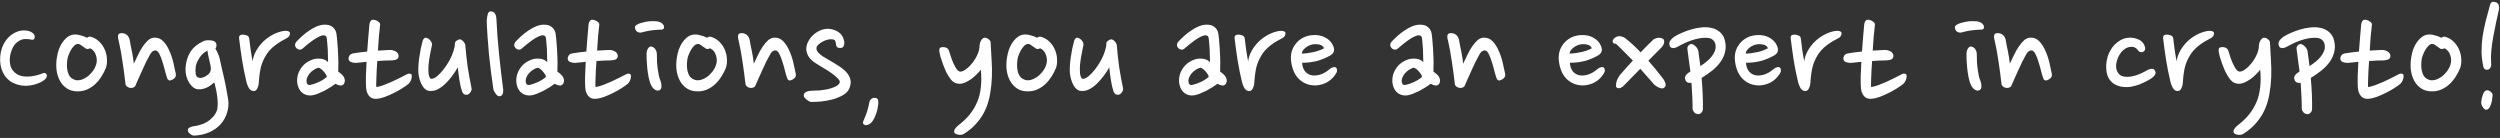 <svg className="start-page-text" viewBox="0 0 870 48" fill="none" xmlns="http://www.w3.org/2000/svg">
<rect x="0" y="0" width="870" height="48" fill="#333333" stroke="none"/>
<path d="M11.869 11.995C12.016 12.178 12.089 12.417 12.089 12.71C12.126 12.967 12.089 13.187 11.979 13.37C11.796 13.773 11.484 13.92 11.044 13.81C10.274 13.627 9.467 13.553 8.624 13.59C7.781 13.627 6.937 13.957 6.094 14.58C5.251 15.203 4.591 16.12 4.114 17.33C3.637 18.503 3.399 19.732 3.399 21.015C3.399 22.262 3.692 23.343 4.279 24.26C4.902 25.14 5.691 25.782 6.644 26.185C7.231 26.442 7.891 26.588 8.624 26.625C9.357 26.662 10.091 26.643 10.824 26.57C11.594 26.46 12.346 26.313 13.079 26.13C13.812 25.91 14.509 25.672 15.169 25.415C15.389 25.342 15.591 25.36 15.774 25.47C15.994 25.58 16.141 25.727 16.214 25.91C16.397 26.387 16.306 26.863 15.939 27.34C15.499 27.817 14.912 28.238 14.179 28.605C13.446 28.972 12.639 29.265 11.759 29.485C10.879 29.705 9.981 29.833 9.064 29.87C8.147 29.87 7.286 29.76 6.479 29.54C5.342 29.247 4.371 28.825 3.564 28.275C2.794 27.688 2.152 27.028 1.639 26.295C1.126 25.525 0.741 24.718 0.484 23.875C0.227 22.995 0.081 22.097 0.044 21.18C-0.029 18.98 0.392 17 1.309 15.24C2.262 13.48 3.582 12.178 5.269 11.335C6.516 10.712 7.762 10.473 9.009 10.62C10.292 10.73 11.246 11.188 11.869 11.995ZM32.04 12.93C33.14 13.333 34.057 13.938 34.79 14.745C35.56 15.552 36.147 16.468 36.55 17.495C36.954 18.485 37.174 19.512 37.21 20.575C37.284 21.638 37.174 22.628 36.88 23.545C36.477 24.572 35.964 25.58 35.34 26.57C34.717 27.56 34.002 28.44 33.195 29.21C32.389 29.98 31.472 30.603 30.445 31.08C29.419 31.557 28.282 31.795 27.035 31.795C25.532 31.795 24.267 31.447 23.24 30.75C22.214 30.053 21.407 29.155 20.82 28.055C20.234 26.955 19.849 25.708 19.665 24.315C19.519 22.922 19.555 21.528 19.775 20.135C19.922 19.108 20.16 18.118 20.49 17.165C20.857 16.175 21.315 15.313 21.865 14.58C22.415 13.81 23.039 13.187 23.735 12.71C24.469 12.233 25.294 11.995 26.21 11.995C26.724 11.995 27.365 12.105 28.135 12.325C28.905 12.508 29.62 12.783 30.28 13.15C30.757 12.71 31.344 12.637 32.04 12.93ZM29.95 16.945C29.547 16.688 29.07 16.358 28.52 15.955C28.007 15.515 27.549 15.295 27.145 15.295C26.705 15.295 26.265 15.497 25.825 15.9C25.422 16.303 25.055 16.78 24.725 17.33C24.432 17.843 24.175 18.375 23.955 18.925C23.735 19.475 23.589 19.915 23.515 20.245C23.405 20.795 23.332 21.455 23.295 22.225C23.259 22.995 23.314 23.765 23.46 24.535C23.607 25.268 23.882 25.947 24.285 26.57C24.725 27.157 25.367 27.578 26.21 27.835C26.724 27.982 27.329 27.982 28.025 27.835C28.722 27.652 29.4 27.34 30.06 26.9C30.757 26.46 31.399 25.873 31.985 25.14C32.609 24.407 33.085 23.563 33.415 22.61C33.782 21.547 33.782 20.447 33.415 19.31C33.085 18.137 32.389 17.293 31.325 16.78C31.069 16.963 30.812 17.055 30.555 17.055C30.299 17.055 30.097 17.018 29.95 16.945ZM45.147 13.975C45.257 14.525 45.367 15.148 45.477 15.845C45.623 16.505 45.77 17.202 45.917 17.935C46.063 18.632 46.192 19.347 46.302 20.08C46.412 20.813 46.503 21.51 46.577 22.17C47.017 21.217 47.493 20.208 48.007 19.145C48.52 18.082 49.07 17.11 49.657 16.23C50.28 15.313 50.922 14.562 51.582 13.975C52.278 13.388 53.03 13.095 53.837 13.095C55.047 13.095 56.055 13.535 56.862 14.415C57.705 15.295 58.402 16.395 58.952 17.715C59.538 18.998 59.997 20.355 60.327 21.785C60.657 23.215 60.932 24.48 61.152 25.58C61.372 26.57 60.932 27.303 59.832 27.78C59.318 28.037 58.933 28.073 58.677 27.89C58.42 27.707 58.273 27.523 58.237 27.34C58.053 26.9 57.815 26.13 57.522 25.03C57.265 23.93 56.953 22.812 56.587 21.675C56.257 20.538 55.872 19.548 55.432 18.705C54.992 17.862 54.497 17.477 53.947 17.55C53.287 17.587 52.7 18.082 52.187 19.035C51.747 19.805 51.288 20.667 50.812 21.62C50.372 22.537 49.932 23.49 49.492 24.48C49.052 25.433 48.612 26.405 48.172 27.395C47.768 28.348 47.383 29.228 47.017 30.035C46.76 30.292 46.43 30.475 46.027 30.585C45.66 30.658 45.275 30.622 44.872 30.475C44.505 30.365 44.212 30.182 43.992 29.925C43.772 29.668 43.662 29.412 43.662 29.155C43.332 26.295 42.983 23.692 42.617 21.345C42.287 18.998 41.847 16.597 41.297 14.14C41.04 13.297 40.985 12.637 41.132 12.16C41.315 11.647 41.865 11.445 42.782 11.555C44.065 11.775 44.853 12.582 45.147 13.975ZM74.947 16.945C75.24 17.348 75.516 17.862 75.772 18.485C76.066 19.072 76.285 19.677 76.432 20.3C76.652 21.29 76.891 22.372 77.147 23.545C77.441 24.682 77.716 25.873 77.972 27.12C78.266 28.367 78.522 29.632 78.742 30.915C78.999 32.198 79.219 33.427 79.402 34.6C79.622 36.213 79.494 37.753 79.017 39.22C78.577 40.723 77.826 42.062 76.762 43.235C75.699 44.408 74.379 45.343 72.802 46.04C71.225 46.737 69.447 47.122 67.467 47.195C67.027 47.158 66.569 46.938 66.092 46.535C65.615 46.168 65.377 45.783 65.377 45.38C65.341 44.977 65.524 44.647 65.927 44.39C66.367 44.17 66.807 44.023 67.247 43.95C68.017 43.877 68.805 43.712 69.612 43.455C70.456 43.235 71.244 42.905 71.977 42.465C72.71 42.025 73.371 41.493 73.957 40.87C74.581 40.247 75.057 39.513 75.387 38.67C75.644 38.01 75.772 37.203 75.772 36.25C75.772 35.26 75.699 34.288 75.552 33.335C75.442 32.382 75.277 31.483 75.057 30.64C74.874 29.76 74.709 29.1 74.562 28.66C74.305 28.917 73.975 29.192 73.572 29.485C73.206 29.778 72.784 30.053 72.307 30.31C71.831 30.567 71.299 30.768 70.712 30.915C70.162 31.062 69.594 31.117 69.007 31.08C68.384 31.043 67.797 30.823 67.247 30.42C66.734 30.017 66.275 29.503 65.872 28.88C65.469 28.22 65.139 27.468 64.882 26.625C64.662 25.782 64.552 24.902 64.552 23.985C64.626 21.785 65.175 19.842 66.202 18.155C67.266 16.432 68.952 15.093 71.262 14.14C71.445 14.103 71.684 14.067 71.977 14.03C72.307 13.993 72.637 13.993 72.967 14.03C73.297 14.03 73.609 14.067 73.902 14.14C74.232 14.213 74.507 14.323 74.727 14.47C75.13 14.763 75.332 15.185 75.332 15.735C75.332 16.285 75.204 16.688 74.947 16.945ZM68.017 24.48C68.017 24.883 68.054 25.342 68.127 25.855C68.201 26.332 68.439 26.68 68.842 26.9C69.282 27.157 69.814 27.193 70.437 27.01C71.097 26.827 71.702 26.515 72.252 26.075C72.766 25.672 73.096 25.232 73.242 24.755C73.425 24.242 73.425 23.563 73.242 22.72C73.059 21.877 72.857 20.997 72.637 20.08C72.417 19.163 72.27 18.338 72.197 17.605C71.757 17.825 71.281 18.137 70.767 18.54C70.29 18.943 69.85 19.457 69.447 20.08C69.044 20.667 68.695 21.327 68.402 22.06C68.145 22.793 68.017 23.6 68.017 24.48ZM100.02 13.15C99.36 13.517 98.663 13.902 97.93 14.305C97.233 14.708 96.518 15.185 95.785 15.735C95.088 16.248 94.41 16.872 93.75 17.605C93.126 18.302 92.558 19.145 92.045 20.135C91.311 21.528 90.817 22.958 90.56 24.425C90.303 25.855 90.138 27.267 90.065 28.66C90.065 29.32 89.9 29.998 89.57 30.695C89.276 31.355 88.855 31.685 88.305 31.685C87.608 31.685 87.04 31.337 86.6 30.64C86.197 29.907 85.921 29.21 85.775 28.55C85.151 25.947 84.638 23.38 84.235 20.85C83.832 18.283 83.483 15.735 83.19 13.205C83.19 12.692 83.337 12.362 83.63 12.215C83.96 12.068 84.326 12.013 84.73 12.05C85.17 12.087 85.591 12.197 85.995 12.38C86.398 12.563 86.636 12.857 86.71 13.26C86.856 14.617 87.04 16.047 87.26 17.55C87.48 19.017 87.7 20.282 87.92 21.345C88.067 20.098 88.47 18.888 89.13 17.715C89.79 16.542 90.597 15.478 91.55 14.525C92.54 13.572 93.64 12.765 94.85 12.105C96.097 11.445 97.362 11.005 98.645 10.785C99.195 10.712 99.653 10.712 100.02 10.785C100.386 10.858 100.643 10.987 100.79 11.17C100.936 11.353 100.955 11.647 100.845 12.05C100.771 12.453 100.496 12.82 100.02 13.15ZM117.09 11.775C117.237 12.802 117.347 13.902 117.42 15.075C117.53 16.212 117.604 17.367 117.64 18.54C117.714 19.713 117.75 20.85 117.75 21.95C117.75 23.05 117.732 24.04 117.695 24.92C118.869 25.727 119.565 26.442 119.785 27.065C120.042 27.688 120.079 28.238 119.895 28.715C119.675 29.375 119.272 29.723 118.685 29.76C118.135 29.76 117.494 29.558 116.76 29.155C116.247 29.522 115.66 29.925 115 30.365C114.34 30.768 113.644 31.172 112.91 31.575C112.177 31.942 111.444 32.272 110.71 32.565C109.977 32.858 109.299 33.06 108.675 33.17C107.502 33.353 106.439 33.133 105.485 32.51C104.569 31.887 103.945 30.952 103.615 29.705C103.395 28.862 103.34 28 103.45 27.12C103.56 26.203 103.835 25.342 104.275 24.535C104.715 23.692 105.302 22.94 106.035 22.28C106.805 21.62 107.704 21.107 108.73 20.74C108.987 20.63 109.335 20.538 109.775 20.465C110.252 20.392 110.729 20.373 111.205 20.41C111.719 20.41 112.232 20.502 112.745 20.685C113.259 20.868 113.735 21.18 114.175 21.62C114.175 20.997 114.157 20.318 114.12 19.585C114.12 18.815 114.102 18.045 114.065 17.275C114.029 16.505 113.974 15.79 113.9 15.13C113.864 14.433 113.809 13.847 113.735 13.37C113.662 12.82 113.442 12.49 113.075 12.38C112.745 12.233 112.324 12.252 111.81 12.435C110.93 12.728 109.904 13.297 108.73 14.14C107.557 14.983 106.439 15.882 105.375 16.835C105.045 17.165 104.66 17.312 104.22 17.275C103.817 17.238 103.469 17.073 103.175 16.78C102.882 16.487 102.717 16.157 102.68 15.79C102.644 15.387 102.79 14.965 103.12 14.525C103.744 13.865 104.44 13.187 105.21 12.49C105.98 11.793 106.787 11.17 107.63 10.62C108.474 10.033 109.335 9.557 110.215 9.19C111.095 8.823 111.975 8.622 112.855 8.585C114.139 8.548 115.129 8.842 115.825 9.465C116.522 10.052 116.944 10.822 117.09 11.775ZM110.71 23.6C110.234 23.71 109.72 23.948 109.17 24.315C108.657 24.645 108.18 25.067 107.74 25.58C107.337 26.057 107.025 26.607 106.805 27.23C106.622 27.817 106.622 28.403 106.805 28.99C106.879 29.21 107.025 29.375 107.245 29.485C107.502 29.595 107.777 29.613 108.07 29.54C108.95 29.357 109.94 29.008 111.04 28.495C112.177 27.945 113.075 27.358 113.735 26.735C113.735 26.515 113.625 26.24 113.405 25.91C113.185 25.543 112.929 25.195 112.635 24.865C112.342 24.498 112.012 24.187 111.645 23.93C111.315 23.673 111.004 23.563 110.71 23.6ZM135.591 17.385C136.288 17.348 136.984 17.513 137.681 17.88C138.378 18.247 138.726 18.815 138.726 19.585C138.653 20.208 138.304 20.612 137.681 20.795C137.094 20.942 136.618 21.015 136.251 21.015C135.518 21.015 134.729 21.033 133.886 21.07C133.043 21.107 132.181 21.162 131.301 21.235C131.228 22.445 131.154 23.582 131.081 24.645C131.044 25.708 131.008 26.662 130.971 27.505C130.934 28.312 130.916 28.972 130.916 29.485C130.916 29.998 130.934 30.273 130.971 30.31C131.778 30.163 132.639 29.925 133.556 29.595C134.509 29.228 135.444 28.843 136.361 28.44C137.314 28 138.231 27.56 139.111 27.12C140.028 26.643 140.889 26.203 141.696 25.8C142.063 25.617 142.393 25.562 142.686 25.635C143.016 25.708 143.218 25.873 143.291 26.13C143.364 26.533 143.309 27.028 143.126 27.615C142.943 28.202 142.613 28.733 142.136 29.21C141.586 29.65 140.853 30.163 139.936 30.75C139.056 31.3 138.103 31.832 137.076 32.345C136.049 32.858 135.004 33.317 133.941 33.72C132.914 34.087 131.998 34.307 131.191 34.38C129.981 34.49 129.064 34.16 128.441 33.39C127.818 32.62 127.469 31.648 127.396 30.475C127.323 29.302 127.304 27.945 127.341 26.405C127.414 24.865 127.488 23.233 127.561 21.51C126.864 21.583 126.186 21.657 125.526 21.73C124.903 21.767 124.298 21.822 123.711 21.895C123.234 21.895 122.703 21.785 122.116 21.565C121.566 21.345 121.291 20.923 121.291 20.3C121.291 20.08 121.383 19.787 121.566 19.42C121.749 19.053 122.153 18.778 122.776 18.595C124.279 18.338 125.948 18.118 127.781 17.935C127.891 16.212 128.019 14.543 128.166 12.93C128.313 11.317 128.441 9.85 128.551 8.53C128.588 8.09 128.716 7.705 128.936 7.375C129.156 7.045 129.394 6.88 129.651 6.88C130.274 6.843 130.861 7.008 131.411 7.375C131.998 7.705 132.291 8.09 132.291 8.53C132.144 9.777 131.998 11.188 131.851 12.765C131.741 14.342 131.631 15.955 131.521 17.605C132.254 17.532 132.951 17.495 133.611 17.495C134.308 17.458 134.968 17.422 135.591 17.385ZM150.287 15.845C150.067 16.835 149.847 17.935 149.627 19.145C149.407 20.318 149.242 21.455 149.132 22.555C149.059 23.655 149.059 24.645 149.132 25.525C149.242 26.405 149.481 27.028 149.847 27.395C150.471 27.505 151.186 27.248 151.992 26.625C152.799 25.965 153.587 25.14 154.357 24.15C155.127 23.16 155.824 22.097 156.447 20.96C157.071 19.787 157.511 18.76 157.767 17.88C157.914 17.44 158.042 16.982 158.152 16.505C158.262 16.028 158.317 15.533 158.317 15.02C158.317 14.727 158.501 14.452 158.867 14.195C159.271 13.902 159.601 13.737 159.857 13.7C160.041 13.663 160.242 13.7 160.462 13.81C160.719 13.92 160.939 14.085 161.122 14.305C161.342 14.488 161.526 14.727 161.672 15.02C161.856 15.277 161.947 15.552 161.947 15.845C162.021 16.945 162.131 18.155 162.277 19.475C162.424 20.795 162.589 22.115 162.772 23.435C162.992 24.755 163.212 26.038 163.432 27.285C163.652 28.532 163.872 29.65 164.092 30.64C164.202 31.043 164.092 31.502 163.762 32.015C163.432 32.528 163.066 32.84 162.662 32.95C162.332 33.023 161.984 32.987 161.617 32.84C161.287 32.693 161.031 32.4 160.847 31.96C160.664 31.447 160.481 30.823 160.297 30.09C160.151 29.32 160.004 28.532 159.857 27.725C159.747 26.882 159.637 26.093 159.527 25.36C159.417 24.59 159.344 23.948 159.307 23.435C158.757 24.425 158.097 25.433 157.327 26.46C156.594 27.45 155.787 28.367 154.907 29.21C154.064 30.017 153.166 30.658 152.212 31.135C151.296 31.575 150.342 31.74 149.352 31.63C147.886 31.447 146.767 30.072 145.997 27.505C145.704 26.478 145.557 25.342 145.557 24.095C145.594 22.848 145.686 21.62 145.832 20.41C146.016 19.163 146.217 17.99 146.437 16.89C146.694 15.79 146.914 14.892 147.097 14.195C147.171 13.902 147.317 13.645 147.537 13.425C147.757 13.168 148.014 13.077 148.307 13.15C148.857 13.26 149.352 13.59 149.792 14.14C150.269 14.69 150.434 15.258 150.287 15.845ZM172.736 6.385C172.919 10.382 173.231 14.525 173.671 18.815C174.111 23.068 174.588 27.138 175.101 31.025C175.211 32.638 174.771 33.463 173.781 33.5C173.561 33.5 173.341 33.427 173.121 33.28C172.901 33.097 172.699 32.877 172.516 32.62C172.333 32.363 172.149 32.088 171.966 31.795C171.819 31.502 171.728 31.245 171.691 31.025C171.398 29.155 171.123 27.175 170.866 25.085C170.609 22.995 170.371 20.905 170.151 18.815C169.968 16.688 169.803 14.617 169.656 12.6C169.509 10.583 169.418 8.732 169.381 7.045C169.454 6.165 169.583 5.432 169.766 4.845C169.949 4.222 170.334 3.928 170.921 3.965C171.544 4.002 171.984 4.258 172.241 4.735C172.534 5.175 172.699 5.725 172.736 6.385ZM193.36 11.775C193.507 12.802 193.617 13.902 193.69 15.075C193.8 16.212 193.873 17.367 193.91 18.54C193.983 19.713 194.02 20.85 194.02 21.95C194.02 23.05 194.002 24.04 193.965 24.92C195.138 25.727 195.835 26.442 196.055 27.065C196.312 27.688 196.348 28.238 196.165 28.715C195.945 29.375 195.542 29.723 194.955 29.76C194.405 29.76 193.763 29.558 193.03 29.155C192.517 29.522 191.93 29.925 191.27 30.365C190.61 30.768 189.913 31.172 189.18 31.575C188.447 31.942 187.713 32.272 186.98 32.565C186.247 32.858 185.568 33.06 184.945 33.17C183.772 33.353 182.708 33.133 181.755 32.51C180.838 31.887 180.215 30.952 179.885 29.705C179.665 28.862 179.61 28 179.72 27.12C179.83 26.203 180.105 25.342 180.545 24.535C180.985 23.692 181.572 22.94 182.305 22.28C183.075 21.62 183.973 21.107 185 20.74C185.257 20.63 185.605 20.538 186.045 20.465C186.522 20.392 186.998 20.373 187.475 20.41C187.988 20.41 188.502 20.502 189.015 20.685C189.528 20.868 190.005 21.18 190.445 21.62C190.445 20.997 190.427 20.318 190.39 19.585C190.39 18.815 190.372 18.045 190.335 17.275C190.298 16.505 190.243 15.79 190.17 15.13C190.133 14.433 190.078 13.847 190.005 13.37C189.932 12.82 189.712 12.49 189.345 12.38C189.015 12.233 188.593 12.252 188.08 12.435C187.2 12.728 186.173 13.297 185 14.14C183.827 14.983 182.708 15.882 181.645 16.835C181.315 17.165 180.93 17.312 180.49 17.275C180.087 17.238 179.738 17.073 179.445 16.78C179.152 16.487 178.987 16.157 178.95 15.79C178.913 15.387 179.06 14.965 179.39 14.525C180.013 13.865 180.71 13.187 181.48 12.49C182.25 11.793 183.057 11.17 183.9 10.62C184.743 10.033 185.605 9.557 186.485 9.19C187.365 8.823 188.245 8.622 189.125 8.585C190.408 8.548 191.398 8.842 192.095 9.465C192.792 10.052 193.213 10.822 193.36 11.775ZM186.98 23.6C186.503 23.71 185.99 23.948 185.44 24.315C184.927 24.645 184.45 25.067 184.01 25.58C183.607 26.057 183.295 26.607 183.075 27.23C182.892 27.817 182.892 28.403 183.075 28.99C183.148 29.21 183.295 29.375 183.515 29.485C183.772 29.595 184.047 29.613 184.34 29.54C185.22 29.357 186.21 29.008 187.31 28.495C188.447 27.945 189.345 27.358 190.005 26.735C190.005 26.515 189.895 26.24 189.675 25.91C189.455 25.543 189.198 25.195 188.905 24.865C188.612 24.498 188.282 24.187 187.915 23.93C187.585 23.673 187.273 23.563 186.98 23.6ZM211.861 17.385C212.557 17.348 213.254 17.513 213.951 17.88C214.647 18.247 214.996 18.815 214.996 19.585C214.922 20.208 214.574 20.612 213.951 20.795C213.364 20.942 212.887 21.015 212.521 21.015C211.787 21.015 210.999 21.033 210.156 21.07C209.312 21.107 208.451 21.162 207.571 21.235C207.497 22.445 207.424 23.582 207.351 24.645C207.314 25.708 207.277 26.662 207.241 27.505C207.204 28.312 207.186 28.972 207.186 29.485C207.186 29.998 207.204 30.273 207.241 30.31C208.047 30.163 208.909 29.925 209.826 29.595C210.779 29.228 211.714 28.843 212.631 28.44C213.584 28 214.501 27.56 215.381 27.12C216.297 26.643 217.159 26.203 217.966 25.8C218.332 25.617 218.662 25.562 218.956 25.635C219.286 25.708 219.487 25.873 219.561 26.13C219.634 26.533 219.579 27.028 219.396 27.615C219.212 28.202 218.882 28.733 218.406 29.21C217.856 29.65 217.122 30.163 216.206 30.75C215.326 31.3 214.372 31.832 213.346 32.345C212.319 32.858 211.274 33.317 210.211 33.72C209.184 34.087 208.267 34.307 207.461 34.38C206.251 34.49 205.334 34.16 204.711 33.39C204.087 32.62 203.739 31.648 203.666 30.475C203.592 29.302 203.574 27.945 203.611 26.405C203.684 24.865 203.757 23.233 203.831 21.51C203.134 21.583 202.456 21.657 201.796 21.73C201.172 21.767 200.567 21.822 199.981 21.895C199.504 21.895 198.972 21.785 198.386 21.565C197.836 21.345 197.561 20.923 197.561 20.3C197.561 20.08 197.652 19.787 197.836 19.42C198.019 19.053 198.422 18.778 199.046 18.595C200.549 18.338 202.217 18.118 204.051 17.935C204.161 16.212 204.289 14.543 204.436 12.93C204.582 11.317 204.711 9.85 204.821 8.53C204.857 8.09 204.986 7.705 205.206 7.375C205.426 7.045 205.664 6.88 205.921 6.88C206.544 6.843 207.131 7.008 207.681 7.375C208.267 7.705 208.561 8.09 208.561 8.53C208.414 9.777 208.267 11.188 208.121 12.765C208.011 14.342 207.901 15.955 207.791 17.605C208.524 17.532 209.221 17.495 209.881 17.495C210.577 17.458 211.237 17.422 211.861 17.385ZM231.067 9.685C230.993 10.052 230.737 10.253 230.297 10.29C229.857 10.327 229.49 10.345 229.197 10.345C228.28 10.382 227.327 10.473 226.337 10.62C225.383 10.767 224.375 10.987 223.312 11.28C222.872 11.427 222.395 11.372 221.882 11.115C221.368 10.858 221.057 10.345 220.947 9.575C220.947 9.282 221.057 9.043 221.277 8.86C221.497 8.677 221.753 8.512 222.047 8.365C222.523 8.145 223.092 7.962 223.752 7.815C224.412 7.632 225.072 7.503 225.732 7.43C226.428 7.357 227.088 7.338 227.712 7.375C228.335 7.375 228.848 7.43 229.252 7.54C229.838 7.723 230.297 7.998 230.627 8.365C230.993 8.732 231.14 9.172 231.067 9.685ZM229.802 28C230.058 28.587 230.187 29.228 230.187 29.925C230.223 30.585 230.04 31.043 229.637 31.3C229.123 31.63 228.573 31.612 227.987 31.245C227.4 30.878 226.96 30.383 226.667 29.76C226.263 28.99 225.952 28.055 225.732 26.955C225.512 25.818 225.347 24.7 225.237 23.6C225.127 22.5 225.053 21.473 225.017 20.52C225.017 19.567 225.017 18.852 225.017 18.375C225.053 17.862 225.2 17.385 225.457 16.945C225.713 16.505 226.043 16.248 226.447 16.175C227.107 16.212 227.638 16.523 228.042 17.11C228.445 17.66 228.628 18.357 228.592 19.2C228.592 19.86 228.61 20.593 228.647 21.4C228.683 22.207 228.757 23.013 228.867 23.82C228.977 24.627 229.105 25.415 229.252 26.185C229.398 26.918 229.582 27.523 229.802 28ZM247.797 12.93C248.897 13.333 249.814 13.938 250.547 14.745C251.317 15.552 251.904 16.468 252.307 17.495C252.71 18.485 252.93 19.512 252.967 20.575C253.04 21.638 252.93 22.628 252.637 23.545C252.234 24.572 251.72 25.58 251.097 26.57C250.474 27.56 249.759 28.44 248.952 29.21C248.145 29.98 247.229 30.603 246.202 31.08C245.175 31.557 244.039 31.795 242.792 31.795C241.289 31.795 240.024 31.447 238.997 30.75C237.97 30.053 237.164 29.155 236.577 28.055C235.99 26.955 235.605 25.708 235.422 24.315C235.275 22.922 235.312 21.528 235.532 20.135C235.679 19.108 235.917 18.118 236.247 17.165C236.614 16.175 237.072 15.313 237.622 14.58C238.172 13.81 238.795 13.187 239.492 12.71C240.225 12.233 241.05 11.995 241.967 11.995C242.48 11.995 243.122 12.105 243.892 12.325C244.662 12.508 245.377 12.783 246.037 13.15C246.514 12.71 247.1 12.637 247.797 12.93ZM245.707 16.945C245.304 16.688 244.827 16.358 244.277 15.955C243.764 15.515 243.305 15.295 242.902 15.295C242.462 15.295 242.022 15.497 241.582 15.9C241.179 16.303 240.812 16.78 240.482 17.33C240.189 17.843 239.932 18.375 239.712 18.925C239.492 19.475 239.345 19.915 239.272 20.245C239.162 20.795 239.089 21.455 239.052 22.225C239.015 22.995 239.07 23.765 239.217 24.535C239.364 25.268 239.639 25.947 240.042 26.57C240.482 27.157 241.124 27.578 241.967 27.835C242.48 27.982 243.085 27.982 243.782 27.835C244.479 27.652 245.157 27.34 245.817 26.9C246.514 26.46 247.155 25.873 247.742 25.14C248.365 24.407 248.842 23.563 249.172 22.61C249.539 21.547 249.539 20.447 249.172 19.31C248.842 18.137 248.145 17.293 247.082 16.78C246.825 16.963 246.569 17.055 246.312 17.055C246.055 17.055 245.854 17.018 245.707 16.945ZM260.903 13.975C261.013 14.525 261.123 15.148 261.233 15.845C261.38 16.505 261.527 17.202 261.673 17.935C261.82 18.632 261.948 19.347 262.058 20.08C262.168 20.813 262.26 21.51 262.333 22.17C262.773 21.217 263.25 20.208 263.763 19.145C264.277 18.082 264.827 17.11 265.413 16.23C266.037 15.313 266.678 14.562 267.338 13.975C268.035 13.388 268.787 13.095 269.593 13.095C270.803 13.095 271.812 13.535 272.618 14.415C273.462 15.295 274.158 16.395 274.708 17.715C275.295 18.998 275.753 20.355 276.083 21.785C276.413 23.215 276.688 24.48 276.908 25.58C277.128 26.57 276.688 27.303 275.588 27.78C275.075 28.037 274.69 28.073 274.433 27.89C274.177 27.707 274.03 27.523 273.993 27.34C273.81 26.9 273.572 26.13 273.278 25.03C273.022 23.93 272.71 22.812 272.343 21.675C272.013 20.538 271.628 19.548 271.188 18.705C270.748 17.862 270.253 17.477 269.703 17.55C269.043 17.587 268.457 18.082 267.943 19.035C267.503 19.805 267.045 20.667 266.568 21.62C266.128 22.537 265.688 23.49 265.248 24.48C264.808 25.433 264.368 26.405 263.928 27.395C263.525 28.348 263.14 29.228 262.773 30.035C262.517 30.292 262.187 30.475 261.783 30.585C261.417 30.658 261.032 30.622 260.628 30.475C260.262 30.365 259.968 30.182 259.748 29.925C259.528 29.668 259.418 29.412 259.418 29.155C259.088 26.295 258.74 23.692 258.373 21.345C258.043 18.998 257.603 16.597 257.053 14.14C256.797 13.297 256.742 12.637 256.888 12.16C257.072 11.647 257.622 11.445 258.538 11.555C259.822 11.775 260.61 12.582 260.903 13.975ZM290.979 15.68C290.906 15.277 290.832 14.892 290.759 14.525C290.686 14.158 290.502 13.92 290.209 13.81C289.586 13.627 288.926 13.608 288.229 13.755C287.532 13.902 286.891 14.14 286.304 14.47C285.717 14.763 285.222 15.112 284.819 15.515C284.416 15.882 284.196 16.212 284.159 16.505C284.049 17.055 284.196 17.587 284.599 18.1C285.002 18.613 285.589 19.127 286.359 19.64C287.642 20.41 288.981 21.198 290.374 22.005C291.767 22.812 292.941 23.637 293.894 24.48C294.847 25.323 295.489 26.258 295.819 27.285C296.186 28.275 296.112 29.412 295.599 30.695C295.196 31.685 294.444 32.492 293.344 33.115C292.244 33.738 291.034 34.233 289.714 34.6C288.394 34.93 287.074 35.168 285.754 35.315C284.434 35.425 283.316 35.48 282.399 35.48C282.179 35.48 281.904 35.407 281.574 35.26C281.281 35.077 280.987 34.875 280.694 34.655C280.437 34.435 280.199 34.215 279.979 33.995C279.796 33.738 279.704 33.518 279.704 33.335C279.704 32.675 279.997 32.217 280.584 31.96C281.171 31.703 281.776 31.575 282.399 31.575C283.279 31.575 284.214 31.538 285.204 31.465C286.231 31.355 287.202 31.208 288.119 31.025C289.036 30.805 289.861 30.53 290.594 30.2C291.327 29.87 291.841 29.448 292.134 28.935C292.391 28.495 292.226 27.982 291.639 27.395C291.089 26.772 290.337 26.13 289.384 25.47C288.467 24.81 287.459 24.168 286.359 23.545C285.296 22.922 284.379 22.353 283.609 21.84C282.839 21.327 282.179 20.722 281.629 20.025C281.079 19.292 280.731 18.393 280.584 17.33C280.547 16.377 280.749 15.46 281.189 14.58C281.629 13.7 282.197 12.93 282.894 12.27C283.627 11.573 284.452 11.023 285.369 10.62C286.286 10.217 287.202 10.015 288.119 10.015C289.696 10.088 290.997 10.528 292.024 11.335C293.051 12.105 293.656 13.26 293.839 14.8C293.839 15.313 293.747 15.735 293.564 16.065C293.417 16.395 293.142 16.597 292.739 16.67C292.226 16.743 291.804 16.688 291.474 16.505C291.181 16.285 291.016 16.01 290.979 15.68ZM300.597 43.29C300.303 43.033 300.23 42.703 300.377 42.3C300.523 41.897 300.67 41.548 300.817 41.255C301.183 40.412 301.513 39.532 301.807 38.615C302.1 37.662 302.338 36.653 302.522 35.59C302.595 35.113 302.852 34.71 303.292 34.38C303.732 34.013 304.318 33.94 305.052 34.16C305.345 34.307 305.51 34.527 305.547 34.82C305.62 35.077 305.657 35.37 305.657 35.7C305.657 36.213 305.583 36.818 305.437 37.515C305.327 38.175 305.162 38.817 304.942 39.44C304.722 40.1 304.465 40.705 304.172 41.255C303.878 41.805 303.603 42.227 303.347 42.52C302.907 42.997 302.43 43.308 301.917 43.455C301.44 43.638 301 43.583 300.597 43.29ZM344.741 14.8C344.851 16.78 344.961 18.778 345.071 20.795C345.218 22.812 345.254 24.81 345.181 26.79C345.108 28.733 344.906 30.64 344.576 32.51C344.283 34.38 343.769 36.177 343.036 37.9C342.303 39.587 341.313 41.163 340.066 42.63C338.856 44.097 337.316 45.417 335.446 46.59C335.153 46.773 334.823 46.883 334.456 46.92C334.126 46.957 333.796 46.938 333.466 46.865C333.136 46.828 332.843 46.737 332.586 46.59C332.329 46.48 332.164 46.315 332.091 46.095C331.981 45.765 332.036 45.398 332.256 44.995C332.476 44.592 332.843 44.17 333.356 43.73C334.969 42.52 336.326 41.237 337.426 39.88C338.526 38.523 339.406 37.057 340.066 35.48C340.726 33.903 341.148 32.198 341.331 30.365C341.551 28.495 341.551 26.46 341.331 24.26C340.891 24.81 340.378 25.378 339.791 25.965C339.204 26.552 338.581 27.083 337.921 27.56C337.261 28 336.583 28.385 335.886 28.715C335.189 29.008 334.529 29.155 333.906 29.155C333.393 29.155 332.879 29.045 332.366 28.825C331.853 28.605 331.339 28.183 330.826 27.56C330.239 26.79 329.708 25.928 329.231 24.975C328.791 23.985 328.406 23.032 328.076 22.115C327.746 21.198 327.471 20.373 327.251 19.64C327.068 18.907 326.958 18.393 326.921 18.1C326.848 17.733 326.848 17.385 326.921 17.055C326.994 16.725 327.233 16.523 327.636 16.45C328.186 16.34 328.699 16.377 329.176 16.56C329.653 16.743 329.983 17.037 330.166 17.44C330.313 17.843 330.514 18.467 330.771 19.31C331.028 20.153 331.339 20.997 331.706 21.84C332.073 22.647 332.458 23.362 332.861 23.985C333.301 24.608 333.759 24.92 334.236 24.92C334.786 24.92 335.428 24.645 336.161 24.095C336.931 23.545 337.664 22.83 338.361 21.95C339.058 21.07 339.644 20.098 340.121 19.035C340.634 17.935 340.891 16.872 340.891 15.845C340.891 15.625 340.928 15.368 341.001 15.075C341.074 14.782 341.184 14.507 341.331 14.25C341.478 13.957 341.643 13.718 341.826 13.535C342.046 13.315 342.266 13.187 342.486 13.15C343.073 13.077 343.586 13.242 344.026 13.645C344.503 14.012 344.741 14.397 344.741 14.8ZM362.685 12.93C363.785 13.333 364.701 13.938 365.435 14.745C366.205 15.552 366.791 16.468 367.195 17.495C367.598 18.485 367.818 19.512 367.855 20.575C367.928 21.638 367.818 22.628 367.525 23.545C367.121 24.572 366.608 25.58 365.985 26.57C365.361 27.56 364.646 28.44 363.84 29.21C363.033 29.98 362.116 30.603 361.09 31.08C360.063 31.557 358.926 31.795 357.68 31.795C356.176 31.795 354.911 31.447 353.885 30.75C352.858 30.053 352.051 29.155 351.465 28.055C350.878 26.955 350.493 25.708 350.31 24.315C350.163 22.922 350.2 21.528 350.42 20.135C350.566 19.108 350.805 18.118 351.135 17.165C351.501 16.175 351.96 15.313 352.51 14.58C353.06 13.81 353.683 13.187 354.38 12.71C355.113 12.233 355.938 11.995 356.855 11.995C357.368 11.995 358.01 12.105 358.78 12.325C359.55 12.508 360.265 12.783 360.925 13.15C361.401 12.71 361.988 12.637 362.685 12.93ZM360.595 16.945C360.191 16.688 359.715 16.358 359.165 15.955C358.651 15.515 358.193 15.295 357.79 15.295C357.35 15.295 356.91 15.497 356.47 15.9C356.066 16.303 355.7 16.78 355.37 17.33C355.076 17.843 354.82 18.375 354.6 18.925C354.38 19.475 354.233 19.915 354.16 20.245C354.05 20.795 353.976 21.455 353.94 22.225C353.903 22.995 353.958 23.765 354.105 24.535C354.251 25.268 354.526 25.947 354.93 26.57C355.37 27.157 356.011 27.578 356.855 27.835C357.368 27.982 357.973 27.982 358.67 27.835C359.366 27.652 360.045 27.34 360.705 26.9C361.401 26.46 362.043 25.873 362.63 25.14C363.253 24.407 363.73 23.563 364.06 22.61C364.426 21.547 364.426 20.447 364.06 19.31C363.73 18.137 363.033 17.293 361.97 16.78C361.713 16.963 361.456 17.055 361.2 17.055C360.943 17.055 360.741 17.018 360.595 16.945ZM377.001 15.845C376.781 16.835 376.561 17.935 376.341 19.145C376.121 20.318 375.956 21.455 375.846 22.555C375.773 23.655 375.773 24.645 375.846 25.525C375.956 26.405 376.194 27.028 376.561 27.395C377.184 27.505 377.899 27.248 378.706 26.625C379.513 25.965 380.301 25.14 381.071 24.15C381.841 23.16 382.538 22.097 383.161 20.96C383.784 19.787 384.224 18.76 384.481 17.88C384.628 17.44 384.756 16.982 384.866 16.505C384.976 16.028 385.031 15.533 385.031 15.02C385.031 14.727 385.214 14.452 385.581 14.195C385.984 13.902 386.314 13.737 386.571 13.7C386.754 13.663 386.956 13.7 387.176 13.81C387.433 13.92 387.653 14.085 387.836 14.305C388.056 14.488 388.239 14.727 388.386 15.02C388.569 15.277 388.661 15.552 388.661 15.845C388.734 16.945 388.844 18.155 388.991 19.475C389.138 20.795 389.303 22.115 389.486 23.435C389.706 24.755 389.926 26.038 390.146 27.285C390.366 28.532 390.586 29.65 390.806 30.64C390.916 31.043 390.806 31.502 390.476 32.015C390.146 32.528 389.779 32.84 389.376 32.95C389.046 33.023 388.698 32.987 388.331 32.84C388.001 32.693 387.744 32.4 387.561 31.96C387.378 31.447 387.194 30.823 387.011 30.09C386.864 29.32 386.718 28.532 386.571 27.725C386.461 26.882 386.351 26.093 386.241 25.36C386.131 24.59 386.058 23.948 386.021 23.435C385.471 24.425 384.811 25.433 384.041 26.46C383.308 27.45 382.501 28.367 381.621 29.21C380.778 30.017 379.879 30.658 378.926 31.135C378.009 31.575 377.056 31.74 376.066 31.63C374.599 31.447 373.481 30.072 372.711 27.505C372.418 26.478 372.271 25.342 372.271 24.095C372.308 22.848 372.399 21.62 372.546 20.41C372.729 19.163 372.931 17.99 373.151 16.89C373.408 15.79 373.628 14.892 373.811 14.195C373.884 13.902 374.031 13.645 374.251 13.425C374.471 13.168 374.728 13.077 375.021 13.15C375.571 13.26 376.066 13.59 376.506 14.14C376.983 14.69 377.148 15.258 377.001 15.845ZM423.995 11.775C424.141 12.802 424.251 13.902 424.325 15.075C424.435 16.212 424.508 17.367 424.545 18.54C424.618 19.713 424.655 20.85 424.655 21.95C424.655 23.05 424.636 24.04 424.6 24.92C425.773 25.727 426.47 26.442 426.69 27.065C426.946 27.688 426.983 28.238 426.8 28.715C426.58 29.375 426.176 29.723 425.59 29.76C425.04 29.76 424.398 29.558 423.665 29.155C423.151 29.522 422.565 29.925 421.905 30.365C421.245 30.768 420.548 31.172 419.815 31.575C419.081 31.942 418.348 32.272 417.615 32.565C416.881 32.858 416.203 33.06 415.58 33.17C414.406 33.353 413.343 33.133 412.39 32.51C411.473 31.887 410.85 30.952 410.52 29.705C410.3 28.862 410.245 28 410.355 27.12C410.465 26.203 410.74 25.342 411.18 24.535C411.62 23.692 412.206 22.94 412.94 22.28C413.71 21.62 414.608 21.107 415.635 20.74C415.891 20.63 416.24 20.538 416.68 20.465C417.156 20.392 417.633 20.373 418.11 20.41C418.623 20.41 419.136 20.502 419.65 20.685C420.163 20.868 420.64 21.18 421.08 21.62C421.08 20.997 421.061 20.318 421.025 19.585C421.025 18.815 421.006 18.045 420.97 17.275C420.933 16.505 420.878 15.79 420.805 15.13C420.768 14.433 420.713 13.847 420.64 13.37C420.566 12.82 420.346 12.49 419.98 12.38C419.65 12.233 419.228 12.252 418.715 12.435C417.835 12.728 416.808 13.297 415.635 14.14C414.461 14.983 413.343 15.882 412.28 16.835C411.95 17.165 411.565 17.312 411.125 17.275C410.721 17.238 410.373 17.073 410.08 16.78C409.786 16.487 409.621 16.157 409.585 15.79C409.548 15.387 409.695 14.965 410.025 14.525C410.648 13.865 411.345 13.187 412.115 12.49C412.885 11.793 413.691 11.17 414.535 10.62C415.378 10.033 416.24 9.557 417.12 9.19C418 8.823 418.88 8.622 419.76 8.585C421.043 8.548 422.033 8.842 422.73 9.465C423.426 10.052 423.848 10.822 423.995 11.775ZM417.615 23.6C417.138 23.71 416.625 23.948 416.075 24.315C415.561 24.645 415.085 25.067 414.645 25.58C414.241 26.057 413.93 26.607 413.71 27.23C413.526 27.817 413.526 28.403 413.71 28.99C413.783 29.21 413.93 29.375 414.15 29.485C414.406 29.595 414.681 29.613 414.975 29.54C415.855 29.357 416.845 29.008 417.945 28.495C419.081 27.945 419.98 27.358 420.64 26.735C420.64 26.515 420.53 26.24 420.31 25.91C420.09 25.543 419.833 25.195 419.54 24.865C419.246 24.498 418.916 24.187 418.55 23.93C418.22 23.673 417.908 23.563 417.615 23.6ZM446.455 13.15C445.795 13.517 445.099 13.902 444.365 14.305C443.669 14.708 442.954 15.185 442.22 15.735C441.524 16.248 440.845 16.872 440.185 17.605C439.562 18.302 438.994 19.145 438.48 20.135C437.747 21.528 437.252 22.958 436.995 24.425C436.739 25.855 436.574 27.267 436.5 28.66C436.5 29.32 436.335 29.998 436.005 30.695C435.712 31.355 435.29 31.685 434.74 31.685C434.044 31.685 433.475 31.337 433.035 30.64C432.632 29.907 432.357 29.21 432.21 28.55C431.587 25.947 431.074 23.38 430.67 20.85C430.267 18.283 429.919 15.735 429.625 13.205C429.625 12.692 429.772 12.362 430.065 12.215C430.395 12.068 430.762 12.013 431.165 12.05C431.605 12.087 432.027 12.197 432.43 12.38C432.834 12.563 433.072 12.857 433.145 13.26C433.292 14.617 433.475 16.047 433.695 17.55C433.915 19.017 434.135 20.282 434.355 21.345C434.502 20.098 434.905 18.888 435.565 17.715C436.225 16.542 437.032 15.478 437.985 14.525C438.975 13.572 440.075 12.765 441.285 12.105C442.532 11.445 443.797 11.005 445.08 10.785C445.63 10.712 446.089 10.712 446.455 10.785C446.822 10.858 447.079 10.987 447.225 11.17C447.372 11.353 447.39 11.647 447.28 12.05C447.207 12.453 446.932 12.82 446.455 13.15ZM463.086 19.2C461.656 20.043 460.116 20.703 458.466 21.18C456.816 21.62 455.038 21.84 453.131 21.84C453.204 23.123 453.571 24.15 454.231 24.92C454.891 25.653 455.716 26.093 456.706 26.24C457.293 26.313 457.879 26.295 458.466 26.185C459.089 26.075 459.658 25.91 460.171 25.69C460.721 25.433 461.216 25.158 461.656 24.865C462.096 24.572 462.481 24.278 462.811 23.985C463.141 23.692 463.489 23.508 463.856 23.435C464.223 23.325 464.498 23.307 464.681 23.38C465.194 23.563 465.378 24.113 465.231 25.03C464.644 26.203 463.801 27.212 462.701 28.055C461.601 28.862 460.373 29.375 459.016 29.595C457.843 29.815 456.633 29.76 455.386 29.43C454.139 29.1 453.021 28.458 452.031 27.505C451.188 26.662 450.546 25.672 450.106 24.535C449.666 23.398 449.391 22.225 449.281 21.015C449.171 19.878 449.263 18.797 449.556 17.77C449.886 16.743 450.381 15.845 451.041 15.075C451.701 14.268 452.526 13.608 453.516 13.095C454.506 12.582 455.661 12.288 456.981 12.215C458.558 12.105 459.988 12.398 461.271 13.095C462.554 13.792 463.453 14.763 463.966 16.01C464.259 16.707 464.333 17.312 464.186 17.825C464.076 18.338 463.709 18.797 463.086 19.2ZM456.761 15.46C456.394 15.533 455.991 15.662 455.551 15.845C455.148 16.028 454.763 16.267 454.396 16.56C454.066 16.817 453.754 17.128 453.461 17.495C453.204 17.825 453.058 18.21 453.021 18.65C453.644 18.65 454.323 18.595 455.056 18.485C455.826 18.375 456.559 18.247 457.256 18.1C457.989 17.917 458.649 17.715 459.236 17.495C459.859 17.275 460.373 17.037 460.776 16.78C460.483 16.083 459.933 15.662 459.126 15.515C458.356 15.332 457.568 15.313 456.761 15.46ZM498.223 11.775C498.37 12.802 498.48 13.902 498.553 15.075C498.663 16.212 498.737 17.367 498.773 18.54C498.847 19.713 498.883 20.85 498.883 21.95C498.883 23.05 498.865 24.04 498.828 24.92C500.002 25.727 500.698 26.442 500.918 27.065C501.175 27.688 501.212 28.238 501.028 28.715C500.808 29.375 500.405 29.723 499.818 29.76C499.268 29.76 498.627 29.558 497.893 29.155C497.38 29.522 496.793 29.925 496.133 30.365C495.473 30.768 494.777 31.172 494.043 31.575C493.31 31.942 492.577 32.272 491.843 32.565C491.11 32.858 490.432 33.06 489.808 33.17C488.635 33.353 487.572 33.133 486.618 32.51C485.702 31.887 485.078 30.952 484.748 29.705C484.528 28.862 484.473 28 484.583 27.12C484.693 26.203 484.968 25.342 485.408 24.535C485.848 23.692 486.435 22.94 487.168 22.28C487.938 21.62 488.837 21.107 489.863 20.74C490.12 20.63 490.468 20.538 490.908 20.465C491.385 20.392 491.862 20.373 492.338 20.41C492.852 20.41 493.365 20.502 493.878 20.685C494.392 20.868 494.868 21.18 495.308 21.62C495.308 20.997 495.29 20.318 495.253 19.585C495.253 18.815 495.235 18.045 495.198 17.275C495.162 16.505 495.107 15.79 495.033 15.13C494.997 14.433 494.942 13.847 494.868 13.37C494.795 12.82 494.575 12.49 494.208 12.38C493.878 12.233 493.457 12.252 492.943 12.435C492.063 12.728 491.037 13.297 489.863 14.14C488.69 14.983 487.572 15.882 486.508 16.835C486.178 17.165 485.793 17.312 485.353 17.275C484.95 17.238 484.602 17.073 484.308 16.78C484.015 16.487 483.85 16.157 483.813 15.79C483.777 15.387 483.923 14.965 484.253 14.525C484.877 13.865 485.573 13.187 486.343 12.49C487.113 11.793 487.92 11.17 488.763 10.62C489.607 10.033 490.468 9.557 491.348 9.19C492.228 8.823 493.108 8.622 493.988 8.585C495.272 8.548 496.262 8.842 496.958 9.465C497.655 10.052 498.077 10.822 498.223 11.775ZM491.843 23.6C491.367 23.71 490.853 23.948 490.303 24.315C489.79 24.645 489.313 25.067 488.873 25.58C488.47 26.057 488.158 26.607 487.938 27.23C487.755 27.817 487.755 28.403 487.938 28.99C488.012 29.21 488.158 29.375 488.378 29.485C488.635 29.595 488.91 29.613 489.203 29.54C490.083 29.357 491.073 29.008 492.173 28.495C493.31 27.945 494.208 27.358 494.868 26.735C494.868 26.515 494.758 26.24 494.538 25.91C494.318 25.543 494.062 25.195 493.768 24.865C493.475 24.498 493.145 24.187 492.778 23.93C492.448 23.673 492.137 23.563 491.843 23.6ZM507.759 13.975C507.869 14.525 507.979 15.148 508.089 15.845C508.236 16.505 508.382 17.202 508.529 17.935C508.676 18.632 508.804 19.347 508.914 20.08C509.024 20.813 509.116 21.51 509.189 22.17C509.629 21.217 510.106 20.208 510.619 19.145C511.132 18.082 511.682 17.11 512.269 16.23C512.892 15.313 513.534 14.562 514.194 13.975C514.891 13.388 515.642 13.095 516.449 13.095C517.659 13.095 518.667 13.535 519.474 14.415C520.317 15.295 521.014 16.395 521.564 17.715C522.151 18.998 522.609 20.355 522.939 21.785C523.269 23.215 523.544 24.48 523.764 25.58C523.984 26.57 523.544 27.303 522.444 27.78C521.931 28.037 521.546 28.073 521.289 27.89C521.032 27.707 520.886 27.523 520.849 27.34C520.666 26.9 520.427 26.13 520.134 25.03C519.877 23.93 519.566 22.812 519.199 21.675C518.869 20.538 518.484 19.548 518.044 18.705C517.604 17.862 517.109 17.477 516.559 17.55C515.899 17.587 515.312 18.082 514.799 19.035C514.359 19.805 513.901 20.667 513.424 21.62C512.984 22.537 512.544 23.49 512.104 24.48C511.664 25.433 511.224 26.405 510.784 27.395C510.381 28.348 509.996 29.228 509.629 30.035C509.372 30.292 509.042 30.475 508.639 30.585C508.272 30.658 507.887 30.622 507.484 30.475C507.117 30.365 506.824 30.182 506.604 29.925C506.384 29.668 506.274 29.412 506.274 29.155C505.944 26.295 505.596 23.692 505.229 21.345C504.899 18.998 504.459 16.597 503.909 14.14C503.652 13.297 503.597 12.637 503.744 12.16C503.927 11.647 504.477 11.445 505.394 11.555C506.677 11.775 507.466 12.582 507.759 13.975ZM556.274 19.2C554.844 20.043 553.304 20.703 551.654 21.18C550.004 21.62 548.226 21.84 546.319 21.84C546.393 23.123 546.759 24.15 547.419 24.92C548.079 25.653 548.904 26.093 549.894 26.24C550.481 26.313 551.068 26.295 551.654 26.185C552.278 26.075 552.846 25.91 553.359 25.69C553.909 25.433 554.404 25.158 554.844 24.865C555.284 24.572 555.669 24.278 555.999 23.985C556.329 23.692 556.678 23.508 557.044 23.435C557.411 23.325 557.686 23.307 557.869 23.38C558.383 23.563 558.566 24.113 558.419 25.03C557.833 26.203 556.989 27.212 555.889 28.055C554.789 28.862 553.561 29.375 552.204 29.595C551.031 29.815 549.821 29.76 548.574 29.43C547.328 29.1 546.209 28.458 545.219 27.505C544.376 26.662 543.734 25.672 543.294 24.535C542.854 23.398 542.579 22.225 542.469 21.015C542.359 19.878 542.451 18.797 542.744 17.77C543.074 16.743 543.569 15.845 544.229 15.075C544.889 14.268 545.714 13.608 546.704 13.095C547.694 12.582 548.849 12.288 550.169 12.215C551.746 12.105 553.176 12.398 554.459 13.095C555.743 13.792 556.641 14.763 557.154 16.01C557.448 16.707 557.521 17.312 557.374 17.825C557.264 18.338 556.898 18.797 556.274 19.2ZM549.949 15.46C549.583 15.533 549.179 15.662 548.739 15.845C548.336 16.028 547.951 16.267 547.584 16.56C547.254 16.817 546.943 17.128 546.649 17.495C546.393 17.825 546.246 18.21 546.209 18.65C546.833 18.65 547.511 18.595 548.244 18.485C549.014 18.375 549.748 18.247 550.444 18.1C551.178 17.917 551.838 17.715 552.424 17.495C553.048 17.275 553.561 17.037 553.964 16.78C553.671 16.083 553.121 15.662 552.314 15.515C551.544 15.332 550.756 15.313 549.949 15.46ZM578.417 26.955C579.113 27.798 579.517 28.568 579.627 29.265C579.737 29.925 579.462 30.402 578.802 30.695C578.655 30.768 578.435 30.787 578.142 30.75C577.885 30.677 577.592 30.585 577.262 30.475C576.968 30.328 576.675 30.163 576.382 29.98C576.088 29.797 575.85 29.613 575.667 29.43C574.86 28.513 574.053 27.597 573.247 26.68C572.477 25.763 571.67 24.847 570.827 23.93L564.832 30.035C564.208 30.548 563.64 30.768 563.127 30.695C562.613 30.585 562.357 30.31 562.357 29.87C562.357 29.173 562.467 28.532 562.687 27.945C562.943 27.322 563.273 26.735 563.677 26.185C564.41 25.305 565.162 24.443 565.932 23.6C566.702 22.757 567.472 21.913 568.242 21.07C567.288 20.08 566.317 19.108 565.327 18.155C564.373 17.165 563.383 16.193 562.357 15.24C561.917 15.24 561.623 15.167 561.477 15.02C561.33 14.873 561.238 14.708 561.202 14.525C561.202 14.305 561.238 14.103 561.312 13.92C561.385 13.737 561.458 13.608 561.532 13.535C562.192 12.875 562.852 12.563 563.512 12.6C564.172 12.6 564.832 12.802 565.492 13.205C567.435 14.745 569.25 16.413 570.937 18.21C572.403 16.67 573.907 15.167 575.447 13.7C575.923 13.407 576.437 13.223 576.987 13.15C577.537 13.077 578.142 13.205 578.802 13.535C579.132 13.938 579.223 14.415 579.077 14.965C578.967 15.478 578.673 15.992 578.197 16.505L573.632 21.125C574.475 22.078 575.3 23.05 576.107 24.04C576.913 25.03 577.683 26.002 578.417 26.955ZM592.598 38.12C592.561 38.523 592.378 38.89 592.048 39.22C591.718 39.587 591.351 39.752 590.948 39.715C590.324 39.678 589.848 39.44 589.518 39C589.188 38.56 589.023 38.193 589.023 37.9C589.023 36.507 588.986 35.058 588.913 33.555C588.839 32.015 588.748 30.438 588.638 28.825C588.161 28.898 587.721 28.862 587.318 28.715C586.951 28.532 586.694 28.257 586.548 27.89C586.291 27.267 586.328 26.717 586.658 26.24C586.988 25.763 587.519 25.305 588.253 24.865C588.069 23.508 587.886 22.17 587.703 20.85C587.556 19.53 587.391 18.247 587.208 17C587.171 16.78 587.189 16.578 587.263 16.395C587.336 16.212 587.428 16.047 587.538 15.9C587.648 15.717 587.849 15.552 588.143 15.405C588.619 15.222 589.151 15.368 589.738 15.845C590.361 16.322 590.783 16.927 591.003 17.66C591.113 18.357 591.223 19.163 591.333 20.08C591.479 20.96 591.608 21.932 591.718 22.995C592.488 22.518 593.203 22.005 593.863 21.455C594.559 20.905 595.146 20.318 595.623 19.695C596.136 19.072 596.521 18.43 596.778 17.77C597.034 17.073 597.108 16.358 596.998 15.625C596.924 15.002 596.649 14.452 596.173 13.975C595.696 13.462 594.944 13.187 593.918 13.15C593.001 13.113 592.084 13.187 591.168 13.37C590.288 13.553 589.408 13.792 588.528 14.085C587.684 14.378 586.841 14.727 585.998 15.13C585.191 15.533 584.403 15.937 583.633 16.34C583.119 16.633 582.606 16.762 582.093 16.725C581.616 16.652 581.304 16.468 581.158 16.175C580.828 15.442 580.846 14.782 581.213 14.195C581.616 13.608 582.221 13.058 583.028 12.545C583.724 12.142 584.549 11.738 585.503 11.335C586.493 10.895 587.519 10.528 588.583 10.235C589.683 9.905 590.783 9.685 591.883 9.575C593.019 9.428 594.101 9.447 595.128 9.63C596.154 9.777 597.071 10.125 597.878 10.675C598.721 11.188 599.399 11.958 599.913 12.985C600.536 14.672 600.701 16.23 600.408 17.66C600.151 19.053 599.601 20.337 598.758 21.51C597.951 22.647 596.943 23.692 595.733 24.645C594.559 25.562 593.368 26.387 592.158 27.12C592.341 29.1 592.469 31.062 592.543 33.005C592.616 34.948 592.634 36.653 592.598 38.12ZM617.559 19.2C616.129 20.043 614.589 20.703 612.939 21.18C611.289 21.62 609.51 21.84 607.604 21.84C607.677 23.123 608.044 24.15 608.704 24.92C609.364 25.653 610.189 26.093 611.179 26.24C611.765 26.313 612.352 26.295 612.939 26.185C613.562 26.075 614.13 25.91 614.644 25.69C615.194 25.433 615.689 25.158 616.129 24.865C616.569 24.572 616.954 24.278 617.284 23.985C617.614 23.692 617.962 23.508 618.329 23.435C618.695 23.325 618.97 23.307 619.154 23.38C619.667 23.563 619.85 24.113 619.704 25.03C619.117 26.203 618.274 27.212 617.174 28.055C616.074 28.862 614.845 29.375 613.489 29.595C612.315 29.815 611.105 29.76 609.859 29.43C608.612 29.1 607.494 28.458 606.504 27.505C605.66 26.662 605.019 25.672 604.579 24.535C604.139 23.398 603.864 22.225 603.754 21.015C603.644 19.878 603.735 18.797 604.029 17.77C604.359 16.743 604.854 15.845 605.514 15.075C606.174 14.268 606.999 13.608 607.989 13.095C608.979 12.582 610.134 12.288 611.454 12.215C613.03 12.105 614.46 12.398 615.744 13.095C617.027 13.792 617.925 14.763 618.439 16.01C618.732 16.707 618.805 17.312 618.659 17.825C618.549 18.338 618.182 18.797 617.559 19.2ZM611.234 15.46C610.867 15.533 610.464 15.662 610.024 15.845C609.62 16.028 609.235 16.267 608.869 16.56C608.539 16.817 608.227 17.128 607.934 17.495C607.677 17.825 607.53 18.21 607.494 18.65C608.117 18.65 608.795 18.595 609.529 18.485C610.299 18.375 611.032 18.247 611.729 18.1C612.462 17.917 613.122 17.715 613.709 17.495C614.332 17.275 614.845 17.037 615.249 16.78C614.955 16.083 614.405 15.662 613.599 15.515C612.829 15.332 612.04 15.313 611.234 15.46ZM639.976 13.15C639.316 13.517 638.619 13.902 637.886 14.305C637.189 14.708 636.474 15.185 635.741 15.735C635.044 16.248 634.366 16.872 633.706 17.605C633.083 18.302 632.514 19.145 632.001 20.135C631.268 21.528 630.773 22.958 630.516 24.425C630.259 25.855 630.094 27.267 630.021 28.66C630.021 29.32 629.856 29.998 629.526 30.695C629.233 31.355 628.811 31.685 628.261 31.685C627.564 31.685 626.996 31.337 626.556 30.64C626.153 29.907 625.878 29.21 625.731 28.55C625.108 25.947 624.594 23.38 624.191 20.85C623.788 18.283 623.439 15.735 623.146 13.205C623.146 12.692 623.293 12.362 623.586 12.215C623.916 12.068 624.283 12.013 624.686 12.05C625.126 12.087 625.548 12.197 625.951 12.38C626.354 12.563 626.593 12.857 626.666 13.26C626.813 14.617 626.996 16.047 627.216 17.55C627.436 19.017 627.656 20.282 627.876 21.345C628.023 20.098 628.426 18.888 629.086 17.715C629.746 16.542 630.553 15.478 631.506 14.525C632.496 13.572 633.596 12.765 634.806 12.105C636.053 11.445 637.318 11.005 638.601 10.785C639.151 10.712 639.609 10.712 639.976 10.785C640.343 10.858 640.599 10.987 640.746 11.17C640.893 11.353 640.911 11.647 640.801 12.05C640.728 12.453 640.453 12.82 639.976 13.15ZM655.782 17.385C656.478 17.348 657.175 17.513 657.872 17.88C658.568 18.247 658.917 18.815 658.917 19.585C658.843 20.208 658.495 20.612 657.872 20.795C657.285 20.942 656.808 21.015 656.442 21.015C655.708 21.015 654.92 21.033 654.077 21.07C653.233 21.107 652.372 21.162 651.492 21.235C651.418 22.445 651.345 23.582 651.272 24.645C651.235 25.708 651.198 26.662 651.162 27.505C651.125 28.312 651.107 28.972 651.107 29.485C651.107 29.998 651.125 30.273 651.162 30.31C651.968 30.163 652.83 29.925 653.747 29.595C654.7 29.228 655.635 28.843 656.552 28.44C657.505 28 658.422 27.56 659.302 27.12C660.218 26.643 661.08 26.203 661.887 25.8C662.253 25.617 662.583 25.562 662.877 25.635C663.207 25.708 663.408 25.873 663.482 26.13C663.555 26.533 663.5 27.028 663.317 27.615C663.133 28.202 662.803 28.733 662.327 29.21C661.777 29.65 661.043 30.163 660.127 30.75C659.247 31.3 658.293 31.832 657.267 32.345C656.24 32.858 655.195 33.317 654.132 33.72C653.105 34.087 652.188 34.307 651.382 34.38C650.172 34.49 649.255 34.16 648.632 33.39C648.008 32.62 647.66 31.648 647.587 30.475C647.513 29.302 647.495 27.945 647.532 26.405C647.605 24.865 647.678 23.233 647.752 21.51C647.055 21.583 646.377 21.657 645.717 21.73C645.093 21.767 644.488 21.822 643.902 21.895C643.425 21.895 642.893 21.785 642.307 21.565C641.757 21.345 641.482 20.923 641.482 20.3C641.482 20.08 641.573 19.787 641.757 19.42C641.94 19.053 642.343 18.778 642.967 18.595C644.47 18.338 646.138 18.118 647.972 17.935C648.082 16.212 648.21 14.543 648.357 12.93C648.503 11.317 648.632 9.85 648.742 8.53C648.778 8.09 648.907 7.705 649.127 7.375C649.347 7.045 649.585 6.88 649.842 6.88C650.465 6.843 651.052 7.008 651.602 7.375C652.188 7.705 652.482 8.09 652.482 8.53C652.335 9.777 652.188 11.188 652.042 12.765C651.932 14.342 651.822 15.955 651.712 17.605C652.445 17.532 653.142 17.495 653.802 17.495C654.498 17.458 655.158 17.422 655.782 17.385ZM690.403 9.685C690.329 10.052 690.073 10.253 689.633 10.29C689.193 10.327 688.826 10.345 688.533 10.345C687.616 10.382 686.663 10.473 685.673 10.62C684.719 10.767 683.711 10.987 682.648 11.28C682.208 11.427 681.731 11.372 681.218 11.115C680.704 10.858 680.393 10.345 680.283 9.575C680.283 9.282 680.393 9.043 680.613 8.86C680.833 8.677 681.089 8.512 681.383 8.365C681.859 8.145 682.428 7.962 683.088 7.815C683.748 7.632 684.408 7.503 685.068 7.43C685.764 7.357 686.424 7.338 687.048 7.375C687.671 7.375 688.184 7.43 688.588 7.54C689.174 7.723 689.633 7.998 689.963 8.365C690.329 8.732 690.476 9.172 690.403 9.685ZM689.138 28C689.394 28.587 689.523 29.228 689.523 29.925C689.559 30.585 689.376 31.043 688.973 31.3C688.459 31.63 687.909 31.612 687.323 31.245C686.736 30.878 686.296 30.383 686.003 29.76C685.599 28.99 685.288 28.055 685.068 26.955C684.848 25.818 684.683 24.7 684.573 23.6C684.463 22.5 684.389 21.473 684.353 20.52C684.353 19.567 684.353 18.852 684.353 18.375C684.389 17.862 684.536 17.385 684.793 16.945C685.049 16.505 685.379 16.248 685.783 16.175C686.443 16.212 686.974 16.523 687.378 17.11C687.781 17.66 687.964 18.357 687.928 19.2C687.928 19.86 687.946 20.593 687.983 21.4C688.019 22.207 688.093 23.013 688.203 23.82C688.313 24.627 688.441 25.415 688.588 26.185C688.734 26.918 688.918 27.523 689.138 28ZM698.003 13.975C698.113 14.525 698.223 15.148 698.333 15.845C698.48 16.505 698.626 17.202 698.773 17.935C698.92 18.632 699.048 19.347 699.158 20.08C699.268 20.813 699.36 21.51 699.433 22.17C699.873 21.217 700.35 20.208 700.863 19.145C701.376 18.082 701.926 17.11 702.513 16.23C703.136 15.313 703.778 14.562 704.438 13.975C705.135 13.388 705.886 13.095 706.693 13.095C707.903 13.095 708.911 13.535 709.718 14.415C710.561 15.295 711.258 16.395 711.808 17.715C712.395 18.998 712.853 20.355 713.183 21.785C713.513 23.215 713.788 24.48 714.008 25.58C714.228 26.57 713.788 27.303 712.688 27.78C712.175 28.037 711.79 28.073 711.533 27.89C711.276 27.707 711.13 27.523 711.093 27.34C710.91 26.9 710.671 26.13 710.378 25.03C710.121 23.93 709.81 22.812 709.443 21.675C709.113 20.538 708.728 19.548 708.288 18.705C707.848 17.862 707.353 17.477 706.803 17.55C706.143 17.587 705.556 18.082 705.043 19.035C704.603 19.805 704.145 20.667 703.668 21.62C703.228 22.537 702.788 23.49 702.348 24.48C701.908 25.433 701.468 26.405 701.028 27.395C700.625 28.348 700.24 29.228 699.873 30.035C699.616 30.292 699.286 30.475 698.883 30.585C698.516 30.658 698.131 30.622 697.728 30.475C697.361 30.365 697.068 30.182 696.848 29.925C696.628 29.668 696.518 29.412 696.518 29.155C696.188 26.295 695.84 23.692 695.473 21.345C695.143 18.998 694.703 16.597 694.153 14.14C693.896 13.297 693.841 12.637 693.988 12.16C694.171 11.647 694.721 11.445 695.638 11.555C696.921 11.775 697.71 12.582 698.003 13.975ZM745.859 17.99C745.602 18.137 745.29 18.192 744.924 18.155C744.557 18.082 744.245 17.843 743.989 17.44C743.402 16.67 742.687 16.285 741.844 16.285C741.074 16.285 740.377 16.468 739.754 16.835C739.167 17.165 738.635 17.623 738.159 18.21C737.719 18.76 737.352 19.383 737.059 20.08C736.765 20.777 736.564 21.473 736.454 22.17C736.27 23.453 736.49 24.535 737.114 25.415C737.737 26.295 738.709 26.735 740.029 26.735C741.092 26.772 742.284 26.57 743.604 26.13C744.96 25.653 746.225 25.048 747.399 24.315C747.912 24.095 748.389 23.967 748.829 23.93C749.269 23.893 749.635 24.113 749.929 24.59C750.295 25.177 750.204 25.782 749.654 26.405C749.104 26.992 748.37 27.523 747.454 28C746.537 28.513 745.565 28.972 744.539 29.375C743.549 29.742 742.54 30.017 741.514 30.2C740.487 30.347 739.46 30.347 738.434 30.2C737.444 30.053 736.509 29.705 735.629 29.155C734.235 28.202 733.392 26.845 733.099 25.085C732.805 23.325 732.934 21.51 733.484 19.64C733.704 18.943 734.015 18.247 734.419 17.55C734.822 16.817 735.299 16.157 735.849 15.57C736.435 14.983 737.077 14.488 737.774 14.085C738.47 13.645 739.24 13.352 740.084 13.205C741.44 12.985 742.742 13.132 743.989 13.645C745.235 14.122 746.06 15.02 746.464 16.34C746.537 16.633 746.537 16.945 746.464 17.275C746.39 17.568 746.189 17.807 745.859 17.99ZM769.58 13.15C768.92 13.517 768.224 13.902 767.49 14.305C766.794 14.708 766.079 15.185 765.345 15.735C764.649 16.248 763.97 16.872 763.31 17.605C762.687 18.302 762.119 19.145 761.605 20.135C760.872 21.528 760.377 22.958 760.12 24.425C759.864 25.855 759.699 27.267 759.625 28.66C759.625 29.32 759.46 29.998 759.13 30.695C758.837 31.355 758.415 31.685 757.865 31.685C757.169 31.685 756.6 31.337 756.16 30.64C755.757 29.907 755.482 29.21 755.335 28.55C754.712 25.947 754.199 23.38 753.795 20.85C753.392 18.283 753.044 15.735 752.75 13.205C752.75 12.692 752.897 12.362 753.19 12.215C753.52 12.068 753.887 12.013 754.29 12.05C754.73 12.087 755.152 12.197 755.555 12.38C755.959 12.563 756.197 12.857 756.27 13.26C756.417 14.617 756.6 16.047 756.82 17.55C757.04 19.017 757.26 20.282 757.48 21.345C757.627 20.098 758.03 18.888 758.69 17.715C759.35 16.542 760.157 15.478 761.11 14.525C762.1 13.572 763.2 12.765 764.41 12.105C765.657 11.445 766.922 11.005 768.205 10.785C768.755 10.712 769.214 10.712 769.58 10.785C769.947 10.858 770.204 10.987 770.35 11.17C770.497 11.353 770.515 11.647 770.405 12.05C770.332 12.453 770.057 12.82 769.58 13.15ZM789.951 14.8C790.061 16.78 790.171 18.778 790.281 20.795C790.428 22.812 790.464 24.81 790.391 26.79C790.318 28.733 790.116 30.64 789.786 32.51C789.493 34.38 788.979 36.177 788.246 37.9C787.513 39.587 786.523 41.163 785.276 42.63C784.066 44.097 782.526 45.417 780.656 46.59C780.363 46.773 780.033 46.883 779.666 46.92C779.336 46.957 779.006 46.938 778.676 46.865C778.346 46.828 778.053 46.737 777.796 46.59C777.539 46.48 777.374 46.315 777.301 46.095C777.191 45.765 777.246 45.398 777.466 44.995C777.686 44.592 778.053 44.17 778.566 43.73C780.179 42.52 781.536 41.237 782.636 39.88C783.736 38.523 784.616 37.057 785.276 35.48C785.936 33.903 786.358 32.198 786.541 30.365C786.761 28.495 786.761 26.46 786.541 24.26C786.101 24.81 785.588 25.378 785.001 25.965C784.414 26.552 783.791 27.083 783.131 27.56C782.471 28 781.793 28.385 781.096 28.715C780.399 29.008 779.739 29.155 779.116 29.155C778.603 29.155 778.089 29.045 777.576 28.825C777.063 28.605 776.549 28.183 776.036 27.56C775.449 26.79 774.918 25.928 774.441 24.975C774.001 23.985 773.616 23.032 773.286 22.115C772.956 21.198 772.681 20.373 772.461 19.64C772.278 18.907 772.168 18.393 772.131 18.1C772.058 17.733 772.058 17.385 772.131 17.055C772.204 16.725 772.443 16.523 772.846 16.45C773.396 16.34 773.909 16.377 774.386 16.56C774.863 16.743 775.193 17.037 775.376 17.44C775.523 17.843 775.724 18.467 775.981 19.31C776.238 20.153 776.549 20.997 776.916 21.84C777.283 22.647 777.668 23.362 778.071 23.985C778.511 24.608 778.969 24.92 779.446 24.92C779.996 24.92 780.638 24.645 781.371 24.095C782.141 23.545 782.874 22.83 783.571 21.95C784.268 21.07 784.854 20.098 785.331 19.035C785.844 17.935 786.101 16.872 786.101 15.845C786.101 15.625 786.138 15.368 786.211 15.075C786.284 14.782 786.394 14.507 786.541 14.25C786.688 13.957 786.853 13.718 787.036 13.535C787.256 13.315 787.476 13.187 787.696 13.15C788.283 13.077 788.796 13.242 789.236 13.645C789.713 14.012 789.951 14.397 789.951 14.8ZM804.595 38.12C804.558 38.523 804.375 38.89 804.045 39.22C803.715 39.587 803.348 39.752 802.945 39.715C802.321 39.678 801.845 39.44 801.515 39C801.185 38.56 801.02 38.193 801.02 37.9C801.02 36.507 800.983 35.058 800.91 33.555C800.836 32.015 800.745 30.438 800.635 28.825C800.158 28.898 799.718 28.862 799.315 28.715C798.948 28.532 798.691 28.257 798.545 27.89C798.288 27.267 798.325 26.717 798.655 26.24C798.985 25.763 799.516 25.305 800.25 24.865C800.066 23.508 799.883 22.17 799.7 20.85C799.553 19.53 799.388 18.247 799.205 17C799.168 16.78 799.186 16.578 799.26 16.395C799.333 16.212 799.425 16.047 799.535 15.9C799.645 15.717 799.846 15.552 800.14 15.405C800.616 15.222 801.148 15.368 801.735 15.845C802.358 16.322 802.78 16.927 803 17.66C803.11 18.357 803.22 19.163 803.33 20.08C803.476 20.96 803.605 21.932 803.715 22.995C804.485 22.518 805.2 22.005 805.86 21.455C806.556 20.905 807.143 20.318 807.62 19.695C808.133 19.072 808.518 18.43 808.775 17.77C809.031 17.073 809.105 16.358 808.995 15.625C808.921 15.002 808.646 14.452 808.17 13.975C807.693 13.462 806.941 13.187 805.915 13.15C804.998 13.113 804.081 13.187 803.165 13.37C802.285 13.553 801.405 13.792 800.525 14.085C799.681 14.378 798.838 14.727 797.995 15.13C797.188 15.533 796.4 15.937 795.63 16.34C795.116 16.633 794.603 16.762 794.09 16.725C793.613 16.652 793.301 16.468 793.155 16.175C792.825 15.442 792.843 14.782 793.21 14.195C793.613 13.608 794.218 13.058 795.025 12.545C795.721 12.142 796.546 11.738 797.5 11.335C798.49 10.895 799.516 10.528 800.58 10.235C801.68 9.905 802.78 9.685 803.88 9.575C805.016 9.428 806.098 9.447 807.125 9.63C808.151 9.777 809.068 10.125 809.875 10.675C810.718 11.188 811.396 11.958 811.91 12.985C812.533 14.672 812.698 16.23 812.405 17.66C812.148 19.053 811.598 20.337 810.755 21.51C809.948 22.647 808.94 23.692 807.73 24.645C806.556 25.562 805.365 26.387 804.155 27.12C804.338 29.1 804.466 31.062 804.54 33.005C804.613 34.948 804.631 36.653 804.595 38.12ZM828.731 17.385C829.427 17.348 830.124 17.513 830.821 17.88C831.517 18.247 831.866 18.815 831.866 19.585C831.792 20.208 831.444 20.612 830.821 20.795C830.234 20.942 829.757 21.015 829.391 21.015C828.657 21.015 827.869 21.033 827.026 21.07C826.182 21.107 825.321 21.162 824.441 21.235C824.367 22.445 824.294 23.582 824.221 24.645C824.184 25.708 824.147 26.662 824.111 27.505C824.074 28.312 824.056 28.972 824.056 29.485C824.056 29.998 824.074 30.273 824.111 30.31C824.917 30.163 825.779 29.925 826.696 29.595C827.649 29.228 828.584 28.843 829.501 28.44C830.454 28 831.371 27.56 832.251 27.12C833.167 26.643 834.029 26.203 834.836 25.8C835.202 25.617 835.532 25.562 835.826 25.635C836.156 25.708 836.357 25.873 836.431 26.13C836.504 26.533 836.449 27.028 836.266 27.615C836.082 28.202 835.752 28.733 835.276 29.21C834.726 29.65 833.992 30.163 833.076 30.75C832.196 31.3 831.242 31.832 830.216 32.345C829.189 32.858 828.144 33.317 827.081 33.72C826.054 34.087 825.137 34.307 824.331 34.38C823.121 34.49 822.204 34.16 821.581 33.39C820.957 32.62 820.609 31.648 820.536 30.475C820.462 29.302 820.444 27.945 820.481 26.405C820.554 24.865 820.627 23.233 820.701 21.51C820.004 21.583 819.326 21.657 818.666 21.73C818.042 21.767 817.437 21.822 816.851 21.895C816.374 21.895 815.842 21.785 815.256 21.565C814.706 21.345 814.431 20.923 814.431 20.3C814.431 20.08 814.522 19.787 814.706 19.42C814.889 19.053 815.292 18.778 815.916 18.595C817.419 18.338 819.087 18.118 820.921 17.935C821.031 16.212 821.159 14.543 821.306 12.93C821.452 11.317 821.581 9.85 821.691 8.53C821.727 8.09 821.856 7.705 822.076 7.375C822.296 7.045 822.534 6.88 822.791 6.88C823.414 6.843 824.001 7.008 824.551 7.375C825.137 7.705 825.431 8.09 825.431 8.53C825.284 9.777 825.137 11.188 824.991 12.765C824.881 14.342 824.771 15.955 824.661 17.605C825.394 17.532 826.091 17.495 826.751 17.495C827.447 17.458 828.107 17.422 828.731 17.385ZM851.347 12.93C852.447 13.333 853.364 13.938 854.097 14.745C854.867 15.552 855.454 16.468 855.857 17.495C856.26 18.485 856.48 19.512 856.517 20.575C856.59 21.638 856.48 22.628 856.187 23.545C855.784 24.572 855.27 25.58 854.647 26.57C854.024 27.56 853.309 28.44 852.502 29.21C851.695 29.98 850.779 30.603 849.752 31.08C848.725 31.557 847.589 31.795 846.342 31.795C844.839 31.795 843.574 31.447 842.547 30.75C841.52 30.053 840.714 29.155 840.127 28.055C839.54 26.955 839.155 25.708 838.972 24.315C838.825 22.922 838.862 21.528 839.082 20.135C839.229 19.108 839.467 18.118 839.797 17.165C840.164 16.175 840.622 15.313 841.172 14.58C841.722 13.81 842.345 13.187 843.042 12.71C843.775 12.233 844.6 11.995 845.517 11.995C846.03 11.995 846.672 12.105 847.442 12.325C848.212 12.508 848.927 12.783 849.587 13.15C850.064 12.71 850.65 12.637 851.347 12.93ZM849.257 16.945C848.854 16.688 848.377 16.358 847.827 15.955C847.314 15.515 846.855 15.295 846.452 15.295C846.012 15.295 845.572 15.497 845.132 15.9C844.729 16.303 844.362 16.78 844.032 17.33C843.739 17.843 843.482 18.375 843.262 18.925C843.042 19.475 842.895 19.915 842.822 20.245C842.712 20.795 842.639 21.455 842.602 22.225C842.565 22.995 842.62 23.765 842.767 24.535C842.914 25.268 843.189 25.947 843.592 26.57C844.032 27.157 844.674 27.578 845.517 27.835C846.03 27.982 846.635 27.982 847.332 27.835C848.029 27.652 848.707 27.34 849.367 26.9C850.064 26.46 850.705 25.873 851.292 25.14C851.915 24.407 852.392 23.563 852.722 22.61C853.089 21.547 853.089 20.447 852.722 19.31C852.392 18.137 851.695 17.293 850.632 16.78C850.375 16.963 850.119 17.055 849.862 17.055C849.605 17.055 849.404 17.018 849.257 16.945ZM869.623 3.305C869.293 4.918 868.945 6.513 868.578 8.09C868.248 9.667 867.937 11.243 867.643 12.82C867.35 14.397 867.13 15.973 866.983 17.55C866.837 19.127 866.818 20.703 866.928 22.28C867.002 22.683 866.928 23.068 866.708 23.435C866.525 23.802 866.305 24.04 866.048 24.15C865.242 24.443 864.655 24.242 864.288 23.545C863.848 21.675 863.61 19.823 863.573 17.99C863.573 16.157 863.702 14.342 863.958 12.545C864.252 10.748 864.618 8.97 865.058 7.21C865.535 5.413 866.012 3.635 866.488 1.875C866.672 1.142 866.965 0.738 867.368 0.665C867.772 0.592 868.157 0.628 868.523 0.775C869.073 0.958 869.422 1.325 869.568 1.875C869.715 2.425 869.733 2.902 869.623 3.305ZM867.423 32.895C867.423 33.298 867.368 33.848 867.258 34.545C867.185 35.205 867.038 35.828 866.818 36.415C866.635 37.002 866.36 37.478 865.993 37.845C865.663 38.212 865.242 38.285 864.728 38.065C864.435 37.882 864.142 37.533 863.848 37.02C863.555 36.507 863.427 36.03 863.463 35.59C863.537 34.71 863.72 33.848 864.013 33.005C864.307 32.162 864.692 31.648 865.168 31.465C865.388 31.392 865.627 31.392 865.883 31.465C866.177 31.538 866.433 31.667 866.653 31.85C866.873 31.997 867.057 32.18 867.203 32.4C867.35 32.583 867.423 32.748 867.423 32.895Z" fill="white"/>
</svg>
